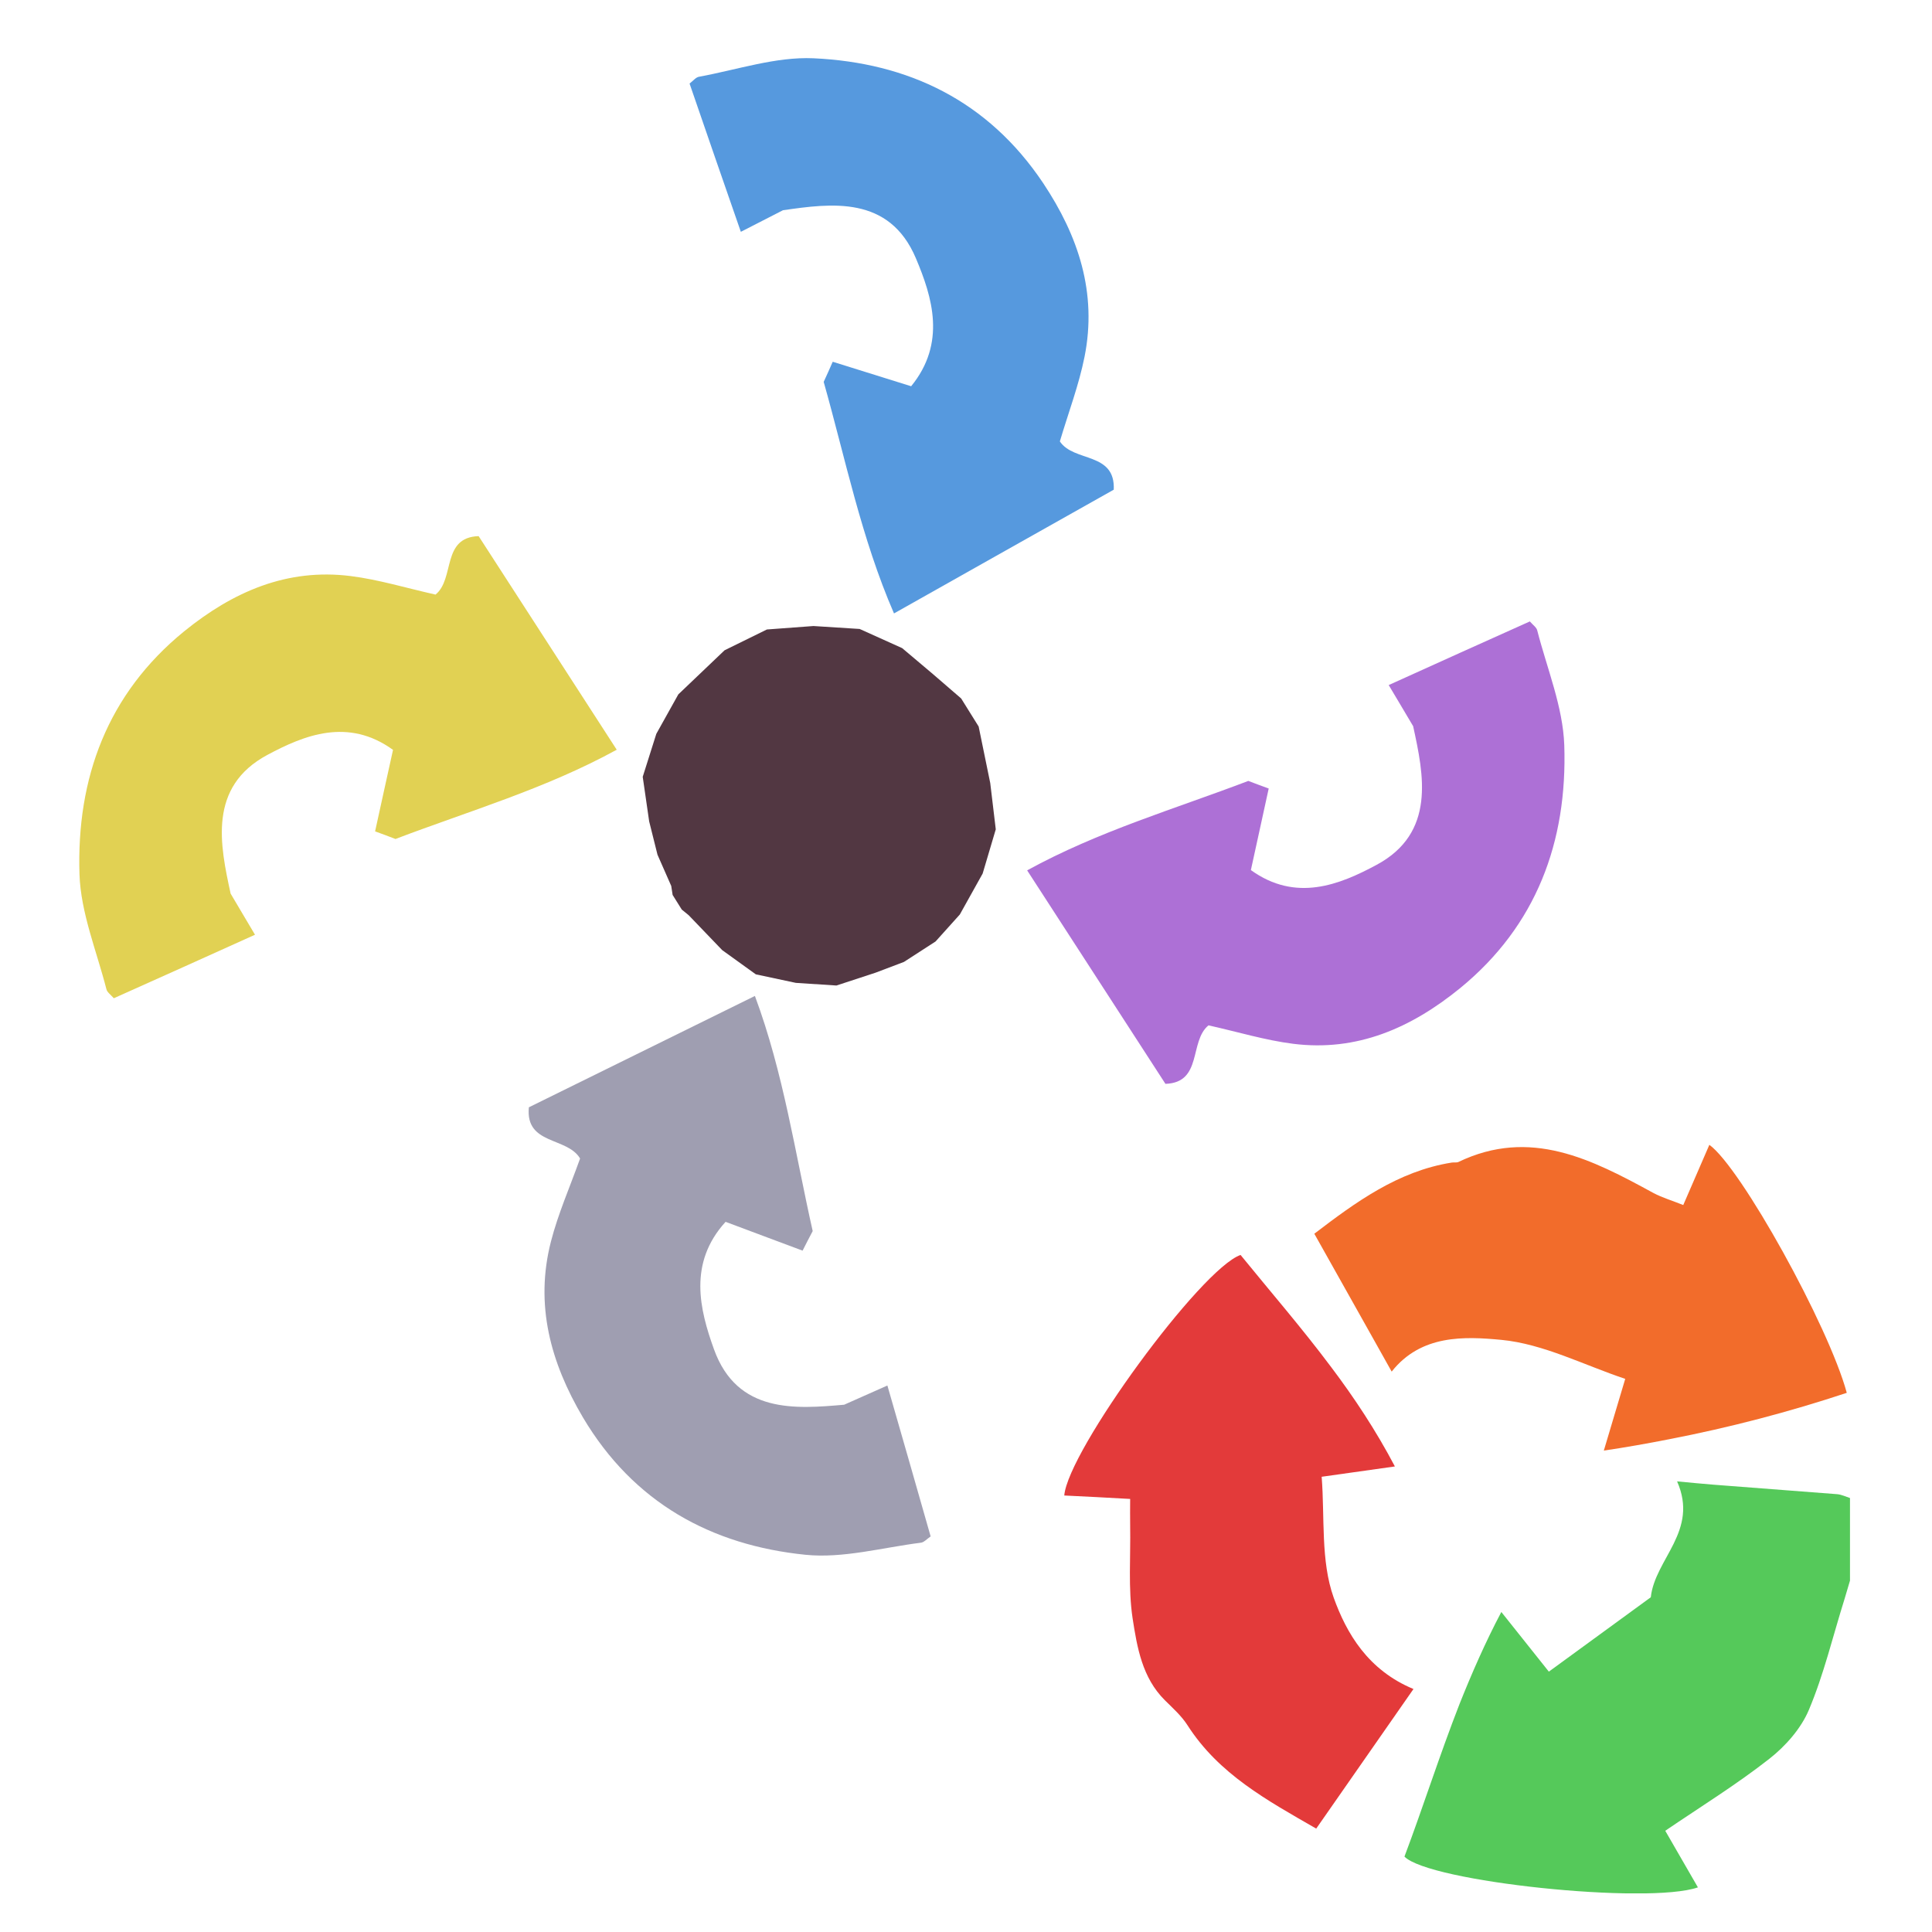<?xml version="1.0" encoding="iso-8859-1"?>
<!-- Generator: Adobe Illustrator 26.0.1, SVG Export Plug-In . SVG Version: 6.00 Build 0)  -->
<svg version="1.1" xmlns="http://www.w3.org/2000/svg" xmlns:xlink="http://www.w3.org/1999/xlink" x="0px" y="0px"
	 viewBox="0 0 100 100" style="enable-background:new 0 0 100 100;" xml:space="preserve">
<g id="Layer_1">
	<g id="G_x28__T1_T1_T1_T1_L1_x29__L3_00000070118734043187123610000001217265520277093785_">
		<g>
			<defs>
				<rect id="SVGID_1_" x="-12" y="-14" width="109" height="112"/>
			</defs>
			<clipPath id="SVGID_00000093140738479963983790000005541943656051054491_">
				<use xlink:href="#SVGID_1_"  style="overflow:visible;"/>
			</clipPath>
			<g style="clip-path:url(#SVGID_00000093140738479963983790000005541943656051054491_);">
				<defs>
					<rect id="SVGID_00000078749501148760686570000007967103539186623646_" x="55.086" y="59.256" width="40.669" height="38.744"/>
				</defs>
				<clipPath id="SVGID_00000003798403322840303320000013443020920227645575_">
					<use xlink:href="#SVGID_00000078749501148760686570000007967103539186623646_"  style="overflow:visible;"/>
				</clipPath>
				<path style="clip-path:url(#SVGID_00000003798403322840303320000013443020920227645575_);fill:#55C95A;" d="M95.755,77.537
					v4.276c-0.097,0.317-0.185,0.633-0.282,0.95c-0.603,1.92-1.069,3.9-1.846,5.741c-0.408,0.97-1.215,1.881-2.05,2.534
					c-1.691,1.326-3.518,2.455-5.384,3.722c0.525,0.911,1.098,1.91,1.691,2.93c-2.595,0.901-13.935-0.287-15.189-1.594
					c0.972-2.583,1.808-5.226,2.847-7.889c0.632-1.584,1.331-3.187,2.167-4.771c0.923,1.158,1.681,2.108,2.459,3.088
					c1.769-1.287,3.489-2.544,5.277-3.85c0.214-1.989,2.497-3.425,1.361-5.998c0.777,0.069,1.312,0.129,1.846,0.168
					c2.148,0.168,4.295,0.327,6.443,0.495C95.318,77.359,95.541,77.468,95.755,77.537"/>
				<path style="clip-path:url(#SVGID_00000003798403322840303320000013443020920227645575_);fill:#F26C2B;" d="M88.476,59.256
					c1.623,1.158,6.171,9.363,7.113,12.837c-2.993,0.99-6.035,1.791-9.213,2.405c-1.108,0.218-2.225,0.416-3.362,0.584
					c0.408-1.356,0.719-2.425,1.108-3.712c-2.138-0.713-4.237-1.811-6.414-2.019c-1.895-0.178-4.15-0.287-5.675,1.643
					c-0.292-0.525-0.583-1.039-0.865-1.544c-1.069-1.9-2.089-3.722-3.139-5.592c2.128-1.623,4.324-3.237,7.104-3.682
					c0.117-0.02,0.253,0.01,0.35-0.03c3.722-1.791,6.909-0.139,10.097,1.603c0.466,0.247,0.982,0.396,1.545,0.624
					C87.592,61.295,88.029,60.285,88.476,59.256"/>
				<path style="clip-path:url(#SVGID_00000003798403322840303320000013443020920227645575_);fill:#E33A3A;" d="M58.623,83.762
					c-0.233-1.554-0.097-3.177-0.126-4.781c-0.01-0.455,0-0.92,0-1.396c-1.244-0.069-2.332-0.129-3.411-0.178
					c0.194-2.326,7.075-11.739,9.125-12.451c1.545,1.9,3.168,3.771,4.694,5.81c1.186,1.574,2.303,3.256,3.294,5.137
					c-1.467,0.208-2.546,0.356-3.79,0.534c0.165,2.108-0.058,4.355,0.622,6.255c0.661,1.841,1.769,3.751,4.13,4.731
					c-1.74,2.494-3.353,4.81-5.034,7.225c-2.546-1.465-5.044-2.821-6.666-5.355c-0.311-0.485-0.758-0.881-1.166-1.287
					C59.118,86.84,58.856,85.267,58.623,83.762"/>
			</g>
			<g style="clip-path:url(#SVGID_00000093140738479963983790000005541943656051054491_);">
				<defs>
					<polygon id="SVGID_00000093857490914769304780000015595852364914266803_" points="31.017,7.279 46.695,32.43 62.102,22.467 
						46.424,-2.682 					"/>
				</defs>
				<clipPath id="SVGID_00000181808590242298166750000008351826087440573610_">
					<use xlink:href="#SVGID_00000093857490914769304780000015595852364914266803_"  style="overflow:visible;"/>
				</clipPath>
				<path style="clip-path:url(#SVGID_00000181808590242298166750000008351826087440573610_);fill:#5699DE;" d="M54.858,22.847
					c0.726,1.09,2.876,0.532,2.79,2.499c-3.743,2.103-7.438,4.189-11.375,6.405c-1.693-3.899-2.512-8-3.639-11.985
					c0.165-0.364,0.309-0.669,0.468-1.042c1.325,0.41,2.674,0.838,4.059,1.268c1.828-2.238,1.096-4.613,0.247-6.62
					c-1.381-3.269-4.388-2.848-6.882-2.49c-0.839,0.426-1.412,0.726-2.18,1.117c-0.941-2.709-1.795-5.169-2.654-7.674
					c0.194-0.15,0.333-0.332,0.493-0.353c1.973-0.362,3.966-1.042,5.919-0.956c4.894,0.224,9.033,2.191,11.891,6.463
					c1.822,2.737,2.803,5.678,2.14,8.991C55.845,19.923,55.312,21.323,54.858,22.847"/>
			</g>
			<g style="clip-path:url(#SVGID_00000093140738479963983790000005541943656051054491_);">
				<defs>
					<polygon id="SVGID_00000057829432473230486590000014778470084783144633_" points="52.535,45.532 63.491,60.397 86.883,42.513 
						75.928,27.649 					"/>
				</defs>
				<clipPath id="SVGID_00000173127636993419281140000018314849890582050723_">
					<use xlink:href="#SVGID_00000057829432473230486590000014778470084783144633_"  style="overflow:visible;"/>
				</clipPath>
				<path style="clip-path:url(#SVGID_00000173127636993419281140000018314849890582050723_);fill:#AD70D6;" d="M62.552,53.072
					c-1.01,0.822-0.297,2.962-2.229,3.028c-2.351-3.636-4.68-7.226-7.158-11.05c3.684-2.024,7.634-3.176,11.448-4.63
					c0.369,0.138,0.678,0.261,1.055,0.393c-0.297,1.379-0.611,2.782-0.923,4.222c2.333,1.681,4.601,0.753,6.499-0.266
					c3.092-1.658,2.446-4.679,1.9-7.182c-0.482-0.82-0.821-1.377-1.265-2.128c2.579-1.167,4.921-2.227,7.305-3.294
					c0.162,0.185,0.352,0.312,0.385,0.473c0.508,1.976,1.329,3.947,1.398,5.936c0.164,4.986-1.438,9.342-5.397,12.577
					c-2.538,2.065-5.339,3.29-8.634,2.876C65.492,53.845,64.08,53.413,62.552,53.072"/>
			</g>
			<g style="clip-path:url(#SVGID_00000093140738479963983790000005541943656051054491_);">
				<defs>
					<polygon id="SVGID_00000172434197481310509520000013416088540453778596_" points="-1.798,41.312 9.144,56.188 32.553,38.326 
						21.611,23.451 					"/>
				</defs>
				<clipPath id="SVGID_00000168813094891140913310000003659252878745038743_">
					<use xlink:href="#SVGID_00000172434197481310509520000013416088540453778596_"  style="overflow:visible;"/>
				</clipPath>
				<path style="clip-path:url(#SVGID_00000168813094891140913310000003659252878745038743_);fill:#E1D153;" d="M22.543,30.776
					c1.011-0.821,0.299-2.962,2.231-3.026c2.348,3.638,4.675,7.23,7.148,11.056c-3.686,2.021-7.638,3.169-11.452,4.62
					c-0.37-0.139-0.679-0.262-1.055-0.394c0.298-1.378,0.613-2.781,0.928-4.219c-2.331-1.685-4.601-0.757-6.5,0.259
					c-3.093,1.656-2.45,4.677-1.906,7.181c0.481,0.82,0.819,1.378,1.262,2.129c-2.58,1.164-4.922,2.222-7.308,3.287
					c-0.161-0.186-0.351-0.313-0.384-0.473C5,49.22,4.181,47.248,4.114,45.258c-0.158-4.986,1.447-9.34,5.408-12.573
					c2.539-2.062,5.342-3.285,8.636-2.867C19.605,30.001,21.015,30.433,22.543,30.776"/>
			</g>
			<g style="clip-path:url(#SVGID_00000093140738479963983790000005541943656051054491_);">
				<defs>
					<polygon id="SVGID_00000150096914774953526910000010687799948040184249_" points="22.771,59.942 37.08,85.925 52.996,76.833 
						38.689,50.851 					"/>
				</defs>
				<clipPath id="SVGID_00000008867272955164313570000006597852708318406287_">
					<use xlink:href="#SVGID_00000150096914774953526910000010687799948040184249_"  style="overflow:visible;"/>
				</clipPath>
				<path style="clip-path:url(#SVGID_00000008867272955164313570000006597852708318406287_);fill:#9F9EB1;" d="M30.025,59.964
					c-0.666-1.129-2.843-0.691-2.651-2.65c3.849-1.893,7.652-3.769,11.7-5.764c1.483,3.988,2.08,8.128,2.991,12.17
					c-0.183,0.355-0.344,0.65-0.523,1.013c-1.301-0.482-2.626-0.985-3.986-1.491c-1.945,2.133-1.34,4.545-0.601,6.597
					c1.204,3.341,4.229,3.088,6.738,2.869c0.861-0.379,1.449-0.645,2.238-0.994c0.794,2.757,1.515,5.262,2.239,7.811
					c-0.202,0.138-0.351,0.313-0.511,0.326c-1.989,0.251-4.017,0.82-5.962,0.625c-4.874-0.495-8.901-2.689-11.526-7.113
					c-1.673-2.835-2.496-5.826-1.656-9.097C28.884,62.829,29.49,61.461,30.025,59.964"/>
			</g>
			<polygon style="clip-path:url(#SVGID_00000093140738479963983790000005541943656051054491_);fill:#523742;" points="
				37.381,49.178 35.647,47.372 35.288,47.079 34.815,46.322 34.743,45.856 34.032,44.241 33.601,42.516 33.267,40.208 
				33.971,37.983 35.11,35.941 37.501,33.661 37.502,33.659 39.694,32.582 42.105,32.403 44.495,32.555 46.696,33.547 
				48.285,34.888 49.749,36.152 50.655,37.605 51.255,40.532 51.541,42.926 50.862,45.215 49.68,47.335 48.424,48.731 
				46.788,49.789 45.313,50.348 43.294,51.01 41.192,50.873 39.12,50.431 			"/>
		</g>
	</g>
</g>
<g id="Layer_2">
	<g id="Layer_3">
	</g>
</g>
</svg>
